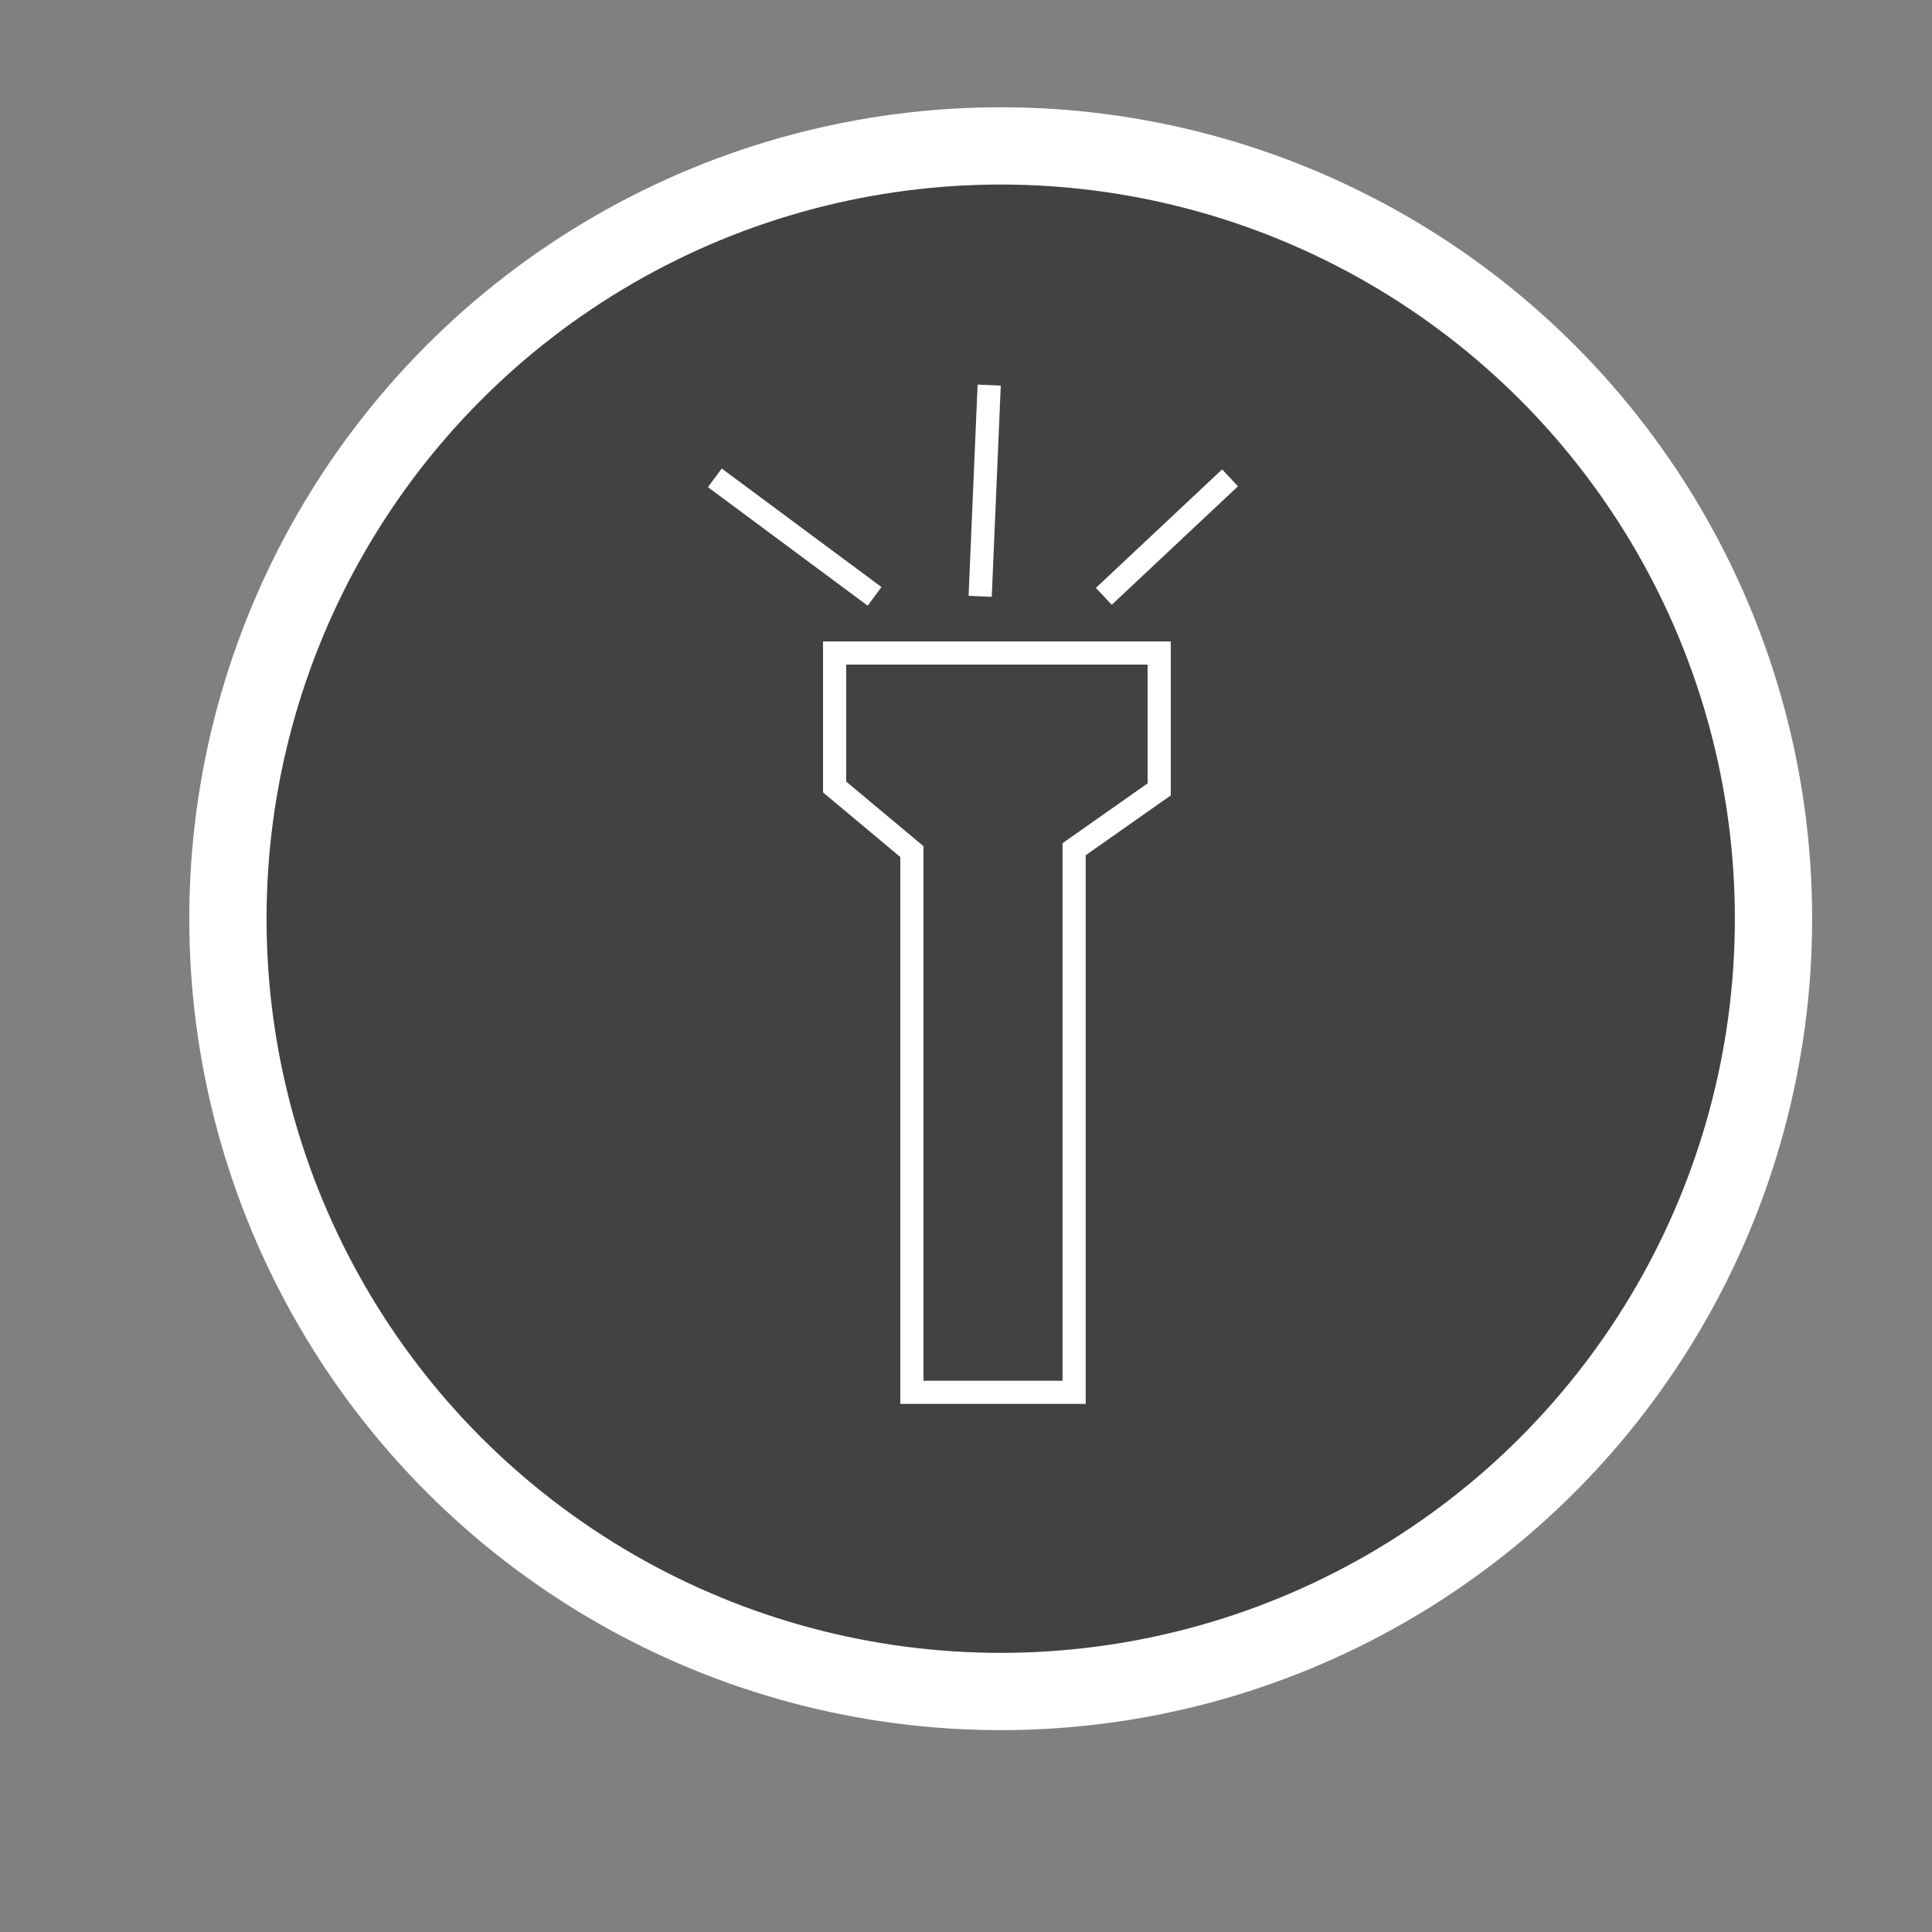 <?xml version="1.0" encoding="utf-8"?>
<!-- Generator: Adobe Illustrator 17.0.0, SVG Export Plug-In . SVG Version: 6.00 Build 0)  -->
<!DOCTYPE svg PUBLIC "-//W3C//DTD SVG 1.0//EN" "http://www.w3.org/TR/2001/REC-SVG-20010904/DTD/svg10.dtd">
<svg version="1.0" id="Layer_1" xmlns="http://www.w3.org/2000/svg" xmlns:xlink="http://www.w3.org/1999/xlink" x="0px" y="0px"
	 width="250px" height="250px" viewBox="0 0 250 250" enable-background="new 0 0 250 250" xml:space="preserve">
<rect x="0" y="0" width="250" height="250" fill="#808080" stroke="none"/>
<circle fill="#414242" stroke="#FFFFFF" stroke-width="10" stroke-miterlimit="10" cx="129.491" cy="118.88" r="100"/>
<path fill="none" stroke="#FFFFFF" stroke-width="6" stroke-miterlimit="10" d="M103.896,151.036"/>
<polygon fill="none" stroke="#FFFFFF" stroke-width="3" stroke-miterlimit="10" points="108,84.5 108,101.838 118,110.197 
	118,180.167 138.991,180.167 138.991,109.887 150,102.147 150,84.5 "/>
<line fill="none" stroke="#FFFFFF" stroke-width="3" stroke-miterlimit="10" x1="113.167" y1="77.167" x2="92.5" y2="61.833"/>
<line fill="none" stroke="#FFFFFF" stroke-width="3" stroke-miterlimit="10" x1="126.833" y1="77.167" x2="128" y2="49.833"/>
<line fill="none" stroke="#FFFFFF" stroke-width="3" stroke-miterlimit="10" x1="142.833" y1="77.167" x2="159.167" y2="61.833"/>
</svg>
